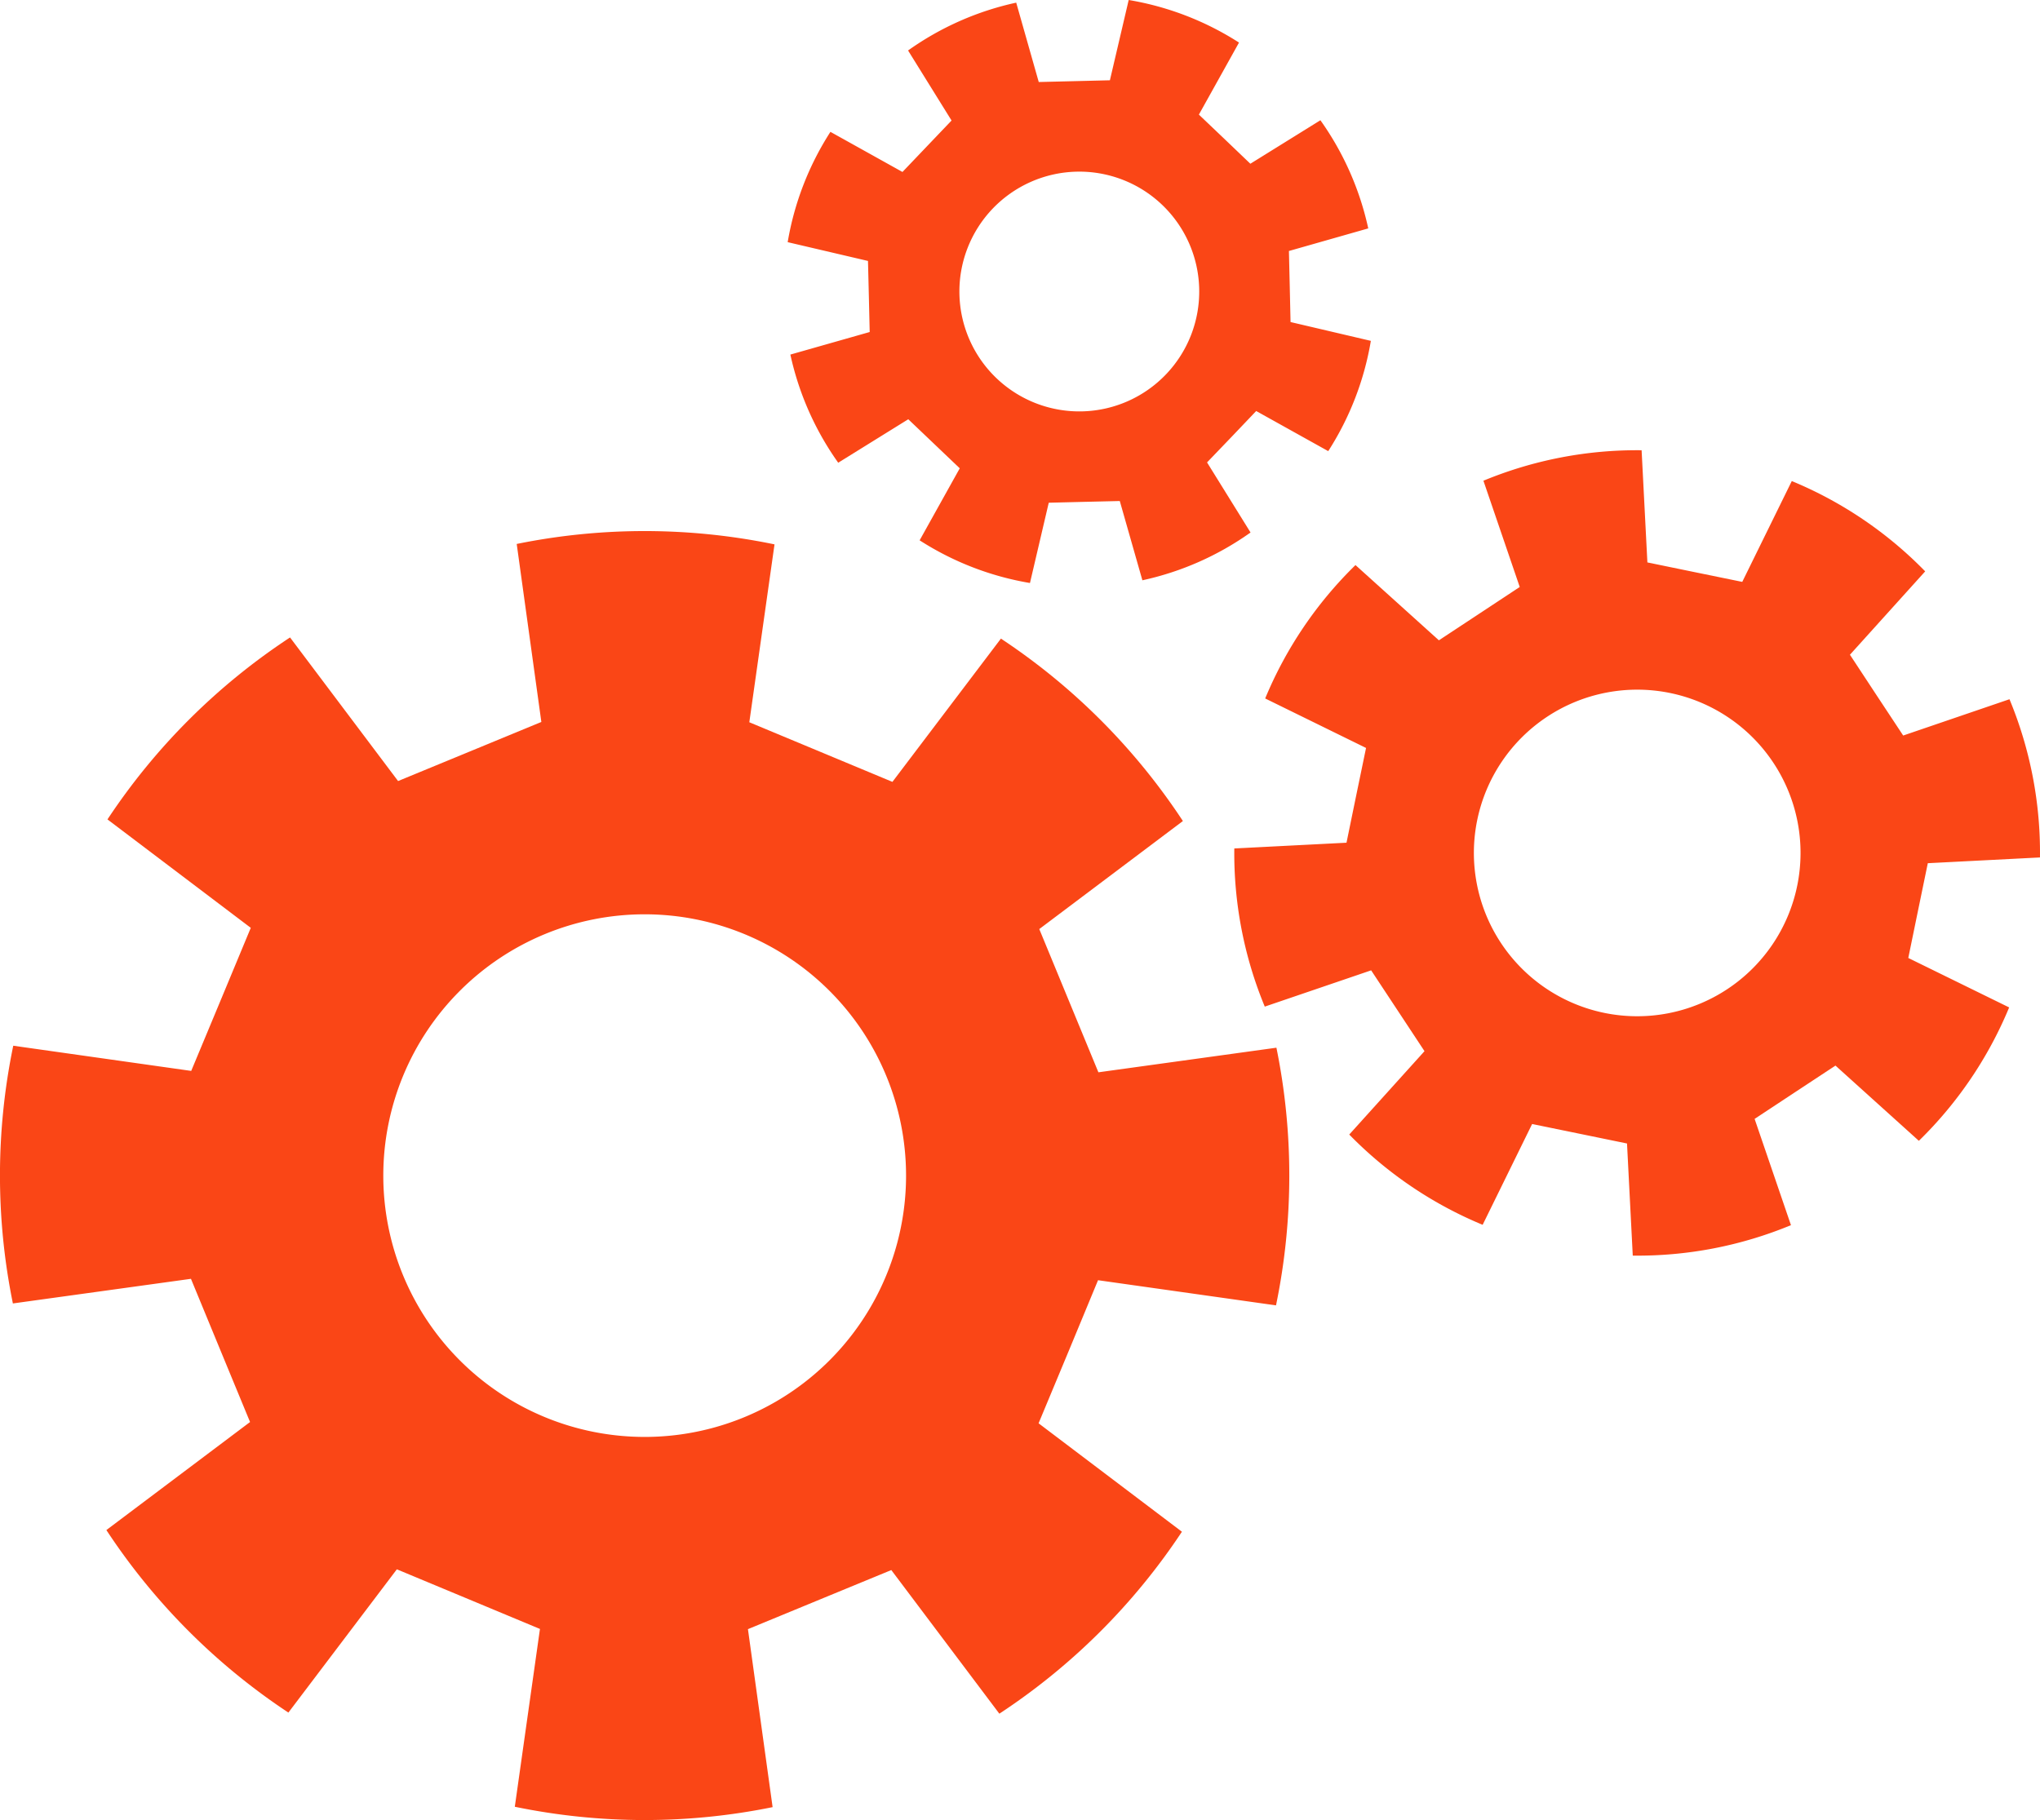 <svg xmlns="http://www.w3.org/2000/svg" xmlns:xlink="http://www.w3.org/1999/xlink" width="123.135" height="109.889" viewBox="0 0 123.135 109.889">
  <defs>
    <clipPath id="clip-path">
      <rect id="Прямоугольник_134" data-name="Прямоугольник 134" width="123.135" height="109.889" fill="#fa4616"/>
    </clipPath>
  </defs>
  <g id="Сгруппировать_232" data-name="Сгруппировать 232" clip-path="url(#clip-path)">
    <path id="Контур_545" data-name="Контур 545" d="M66.278,63.238l10.742,1.519A38.671,38.671,0,0,0,77.045,49.2L66.3,50.685,64.515,46.36l-1.784-4.323L71.4,35.514A38.686,38.686,0,0,0,60.416,24.5l-6.549,8.65-4.318-1.8-4.32-1.8L46.75,18.81a38.7,38.7,0,0,0-15.561-.025l1.487,10.748-4.323,1.784L24.028,33.1l-6.521-8.67A38.647,38.647,0,0,0,6.487,35.416l8.65,6.547-1.795,4.318-1.8,4.32L.8,49.08A38.671,38.671,0,0,0,.778,64.641l10.748-1.487,1.782,4.323L15.093,71.8,6.421,78.323a38.693,38.693,0,0,0,10.986,11.02l6.547-8.65,4.32,1.8,4.318,1.8L31.074,95.029a38.672,38.672,0,0,0,15.561.023L45.146,84.306l4.325-1.784L53.8,80.738l6.521,8.672a38.693,38.693,0,0,0,11.02-10.986l-8.652-6.547,1.8-4.32ZM38.912,72.7A15.777,15.777,0,1,1,54.69,56.919,15.778,15.778,0,0,1,38.912,72.7" transform="translate(0 14.057)" fill="#fa4616"/>
    <path id="Контур_546" data-name="Контур 546" d="M83.7,40.2l6.77-.347A24.163,24.163,0,0,0,88.63,30.3l-6.416,2.192-1.61-2.439L79,27.614l4.542-5.034a24.138,24.138,0,0,0-8.052-5.452L72.5,23.215l-2.863-.586-2.863-.589-.349-6.772a24.192,24.192,0,0,0-9.548,1.839l2.192,6.416-2.439,1.61-2.441,1.61L49.154,22.2a24.211,24.211,0,0,0-5.45,8.054l6.088,2.988L49.2,36.1l-.588,2.863-6.772.347a24.2,24.2,0,0,0,1.839,9.549L50.1,46.669l1.61,2.439,1.61,2.441-4.542,5.034a24.186,24.186,0,0,0,8.052,5.45l2.986-6.086,2.865.588,2.863.588.347,6.77a24.175,24.175,0,0,0,9.549-1.839l-2.194-6.416,2.439-1.61,2.441-1.608,5.034,4.542a24.175,24.175,0,0,0,5.45-8.054l-6.088-2.986.588-2.863ZM68.038,49.26a9.859,9.859,0,1,1,7.8-11.558,9.862,9.862,0,0,1-7.8,11.558" transform="translate(32.663 11.917)" fill="#fa4616"/>
    <path id="Контур_547" data-name="Контур 547" d="M54.979,24.816l4.348,2.422A17.731,17.731,0,0,0,61.9,20.58l-4.847-1.136L57.005,17.3l-.05-2.146,4.788-1.364a17.766,17.766,0,0,0-2.888-6.53L54.627,9.886,53.074,8.4l-1.554-1.48,2.422-4.35A17.746,17.746,0,0,0,47.283,0L46.149,4.847,44,4.9l-2.146.052L40.494.16a17.729,17.729,0,0,0-6.528,2.888l2.625,4.229L35.109,8.83l-1.481,1.553L29.28,7.961A17.739,17.739,0,0,0,26.7,14.621l4.847,1.134L31.6,17.9l.05,2.146-4.788,1.362a17.783,17.783,0,0,0,2.888,6.53l4.229-2.625,1.554,1.481,1.553,1.481-2.422,4.348A17.761,17.761,0,0,0,41.324,35.2l1.134-4.847L44.6,30.3l2.146-.05,1.364,4.786a17.755,17.755,0,0,0,6.528-2.886l-2.625-4.231L53.5,26.369ZM41.7,24.355A7.238,7.238,0,1,1,51.058,20.2,7.238,7.238,0,0,1,41.7,24.355" transform="translate(20.845 0)" fill="#fa4616"/>
  </g>
</svg>
